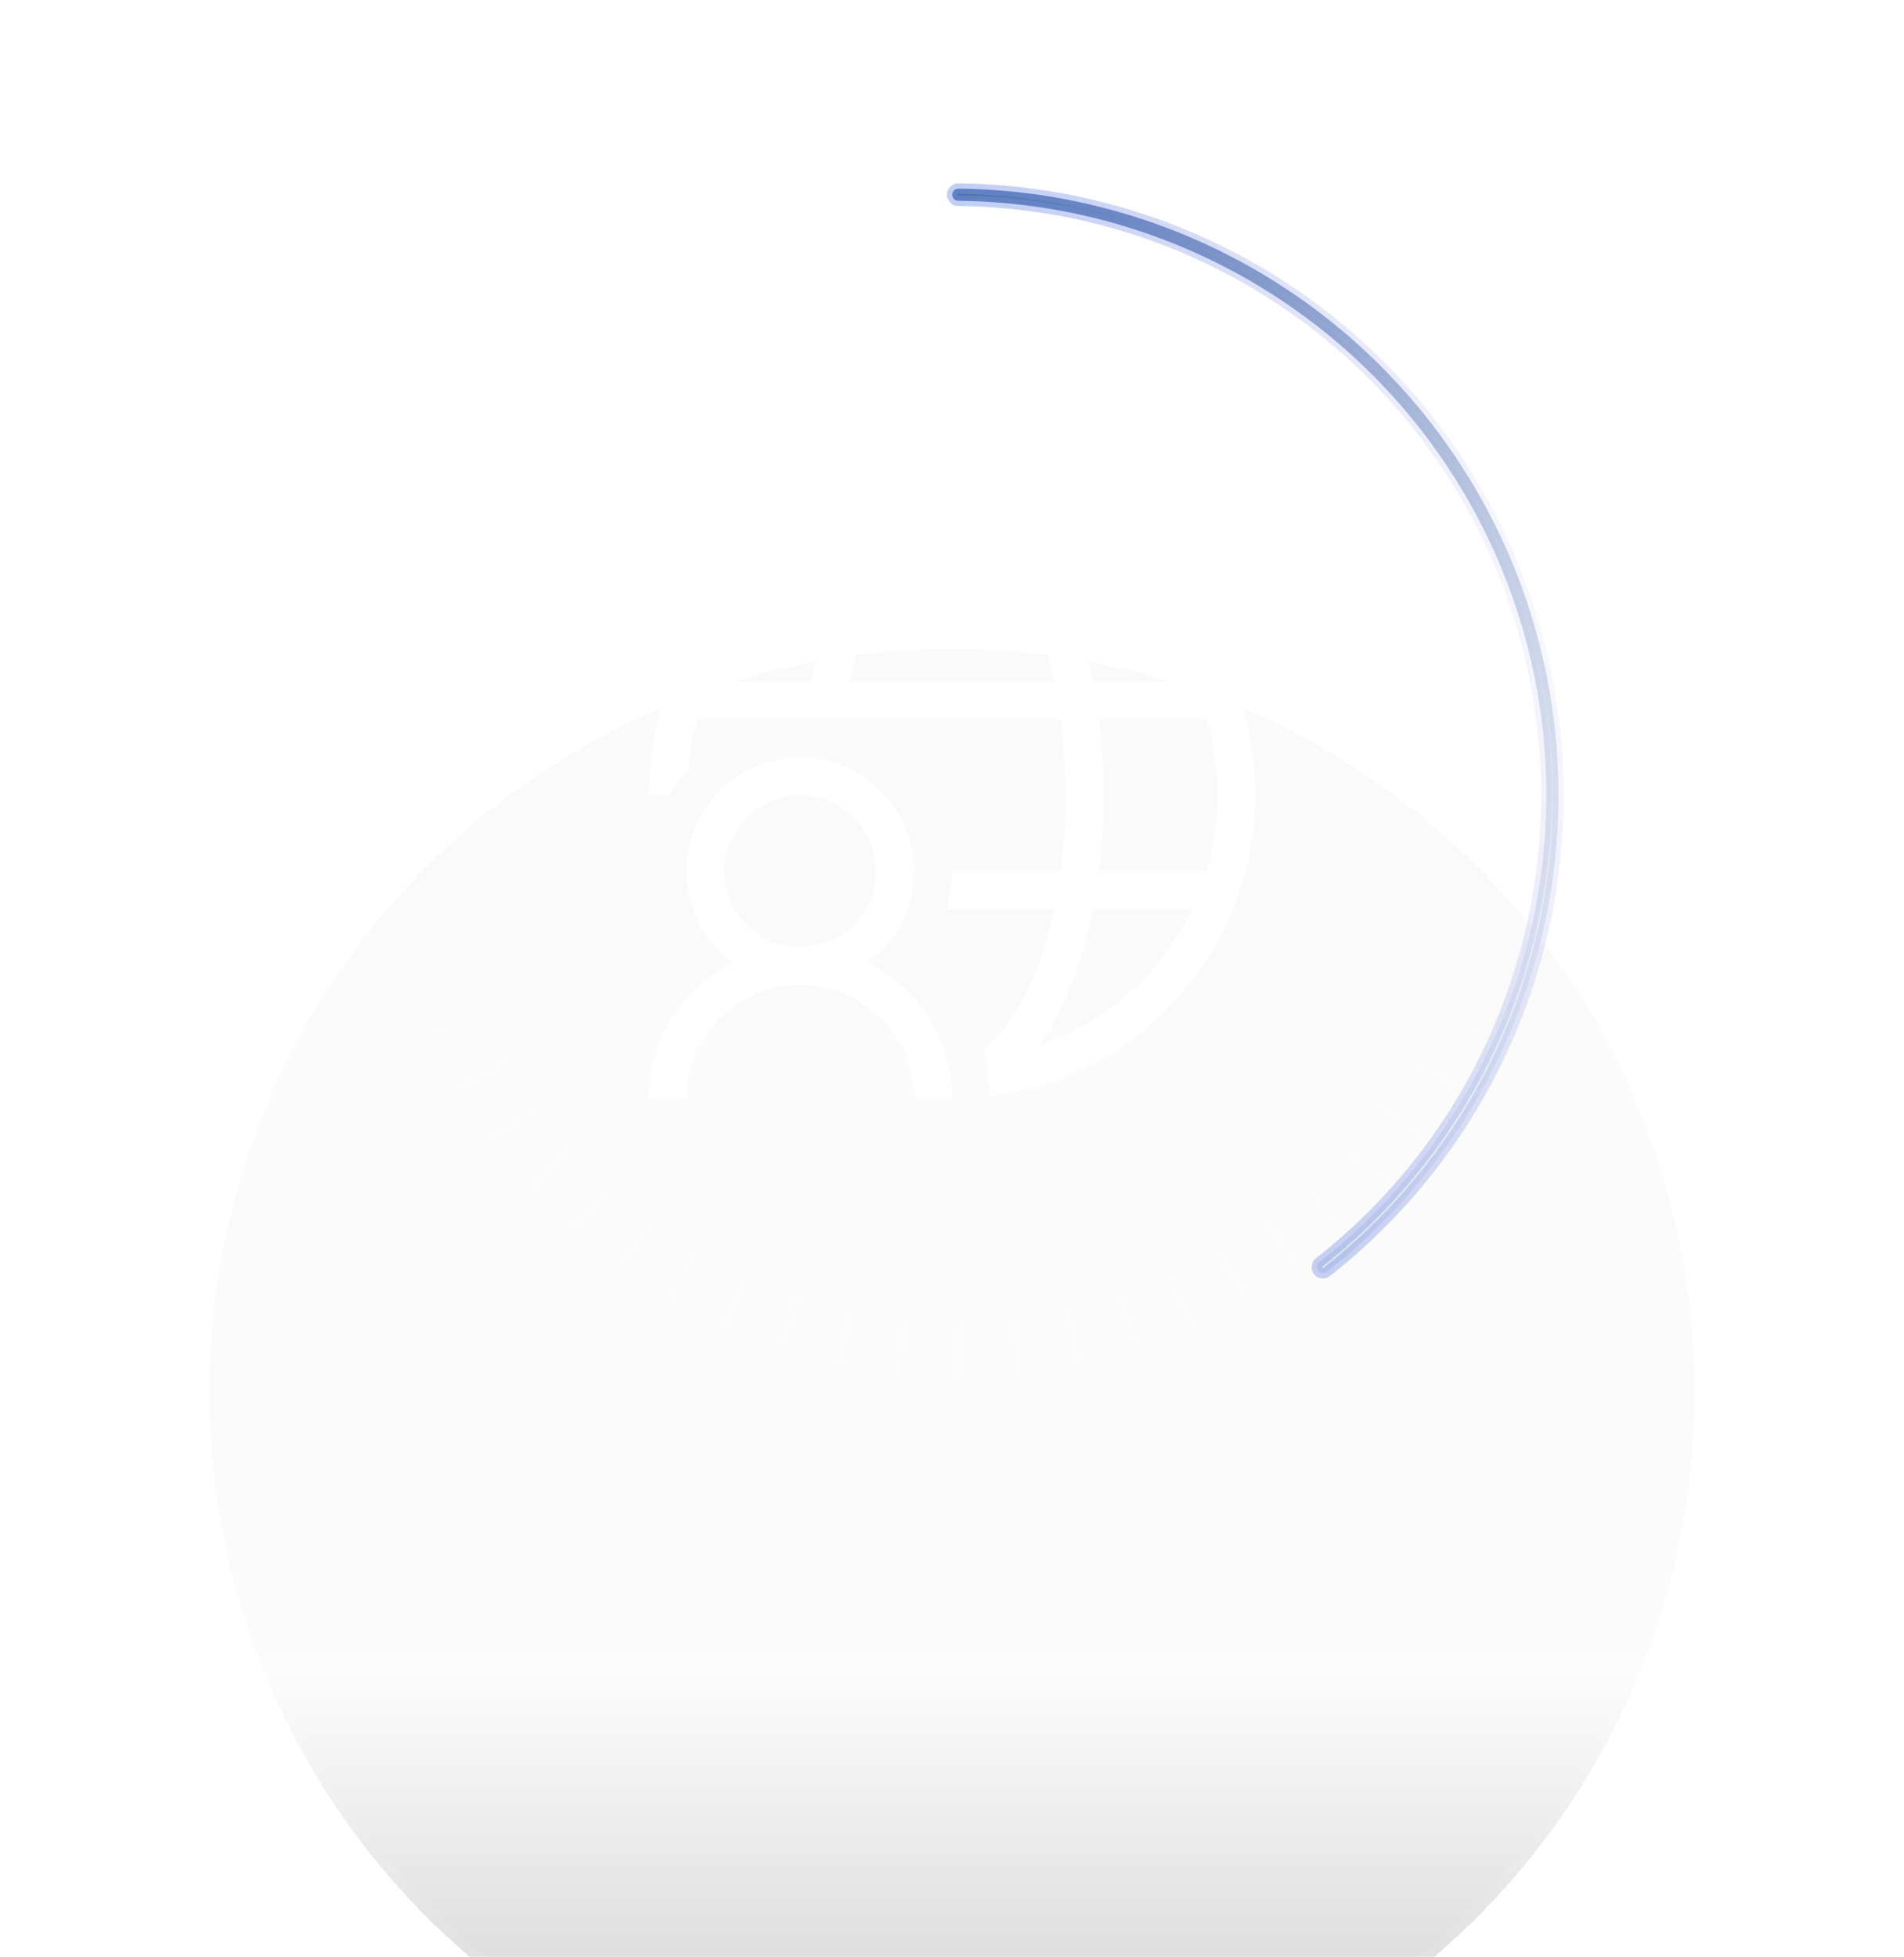 <svg width="182" height="187" viewBox="0 0 182 187" fill="none" xmlns="http://www.w3.org/2000/svg">
<g filter="url(#filter0_bdddi_1_3250)">
<circle cx="91" cy="76" r="71" fill="url(#paint0_linear_1_3250)" fill-opacity="0.2" shape-rendering="crispEdges"/>
<circle cx="91" cy="76" r="70.5" stroke="white" stroke-opacity="0.07" shape-rendering="crispEdges"/>
</g>
<path d="M144 76C144 105.271 120.495 129 91.5 129C62.505 129 39 105.271 39 76C39 46.729 62.505 23 91.5 23C120.495 23 144 46.729 144 76Z" stroke="white" stroke-opacity="0.2" stroke-width="5" stroke-dasharray="0.5 5"/>
<path d="M106.021 131.956C75.106 140.24 43.328 121.893 35.044 90.977C26.76 60.061 45.107 28.283 76.023 19.999C106.939 11.715 138.717 30.062 147 60.978C155.284 91.894 136.937 123.672 106.021 131.956ZM76.773 22.798C47.403 30.668 29.973 60.857 37.843 90.227C45.712 119.597 75.901 137.027 105.272 129.157C134.642 121.287 152.071 91.099 144.202 61.728C136.332 32.358 106.143 14.928 76.773 22.798Z" fill="white" fill-opacity="0.1"/>
<g style="mix-blend-mode:plus-lighter" filter="url(#filter1_f_1_3250)">
<path d="M106.021 131.956C75.106 140.24 43.328 121.893 35.044 90.977C26.76 60.061 45.107 28.283 76.023 19.999C106.939 11.715 138.717 30.062 147 60.978C155.284 91.894 136.937 123.672 106.021 131.956ZM76.773 22.798C47.403 30.668 29.973 60.857 37.843 90.227C45.712 119.597 75.901 137.027 105.272 129.157C134.642 121.287 152.071 91.099 144.202 61.728C136.332 32.358 106.143 14.928 76.773 22.798Z" fill="url(#paint1_angular_1_3250)"/>
</g>
<path d="M91.022 18.604C91.022 18.284 91.282 18.024 91.602 18.027C103.502 18.146 115.083 21.927 124.766 28.862C134.606 35.909 141.993 45.861 145.89 57.32C149.786 68.78 149.997 81.171 146.493 92.757C143.045 104.157 136.169 114.213 126.808 121.562C126.556 121.76 126.192 121.712 125.997 121.458C125.802 121.205 125.85 120.841 126.101 120.643C135.271 113.442 142.005 103.59 145.384 92.421C148.818 81.067 148.611 68.924 144.792 57.694C140.974 46.463 133.735 36.711 124.091 29.804C114.605 23.01 103.26 19.306 91.602 19.187C91.282 19.183 91.022 18.924 91.022 18.604Z" fill="url(#paint2_linear_1_3250)"/>
<path d="M91.022 18.604C91.022 18.284 91.282 18.024 91.602 18.027C103.502 18.146 115.083 21.927 124.766 28.862C134.606 35.909 141.993 45.861 145.89 57.32C149.786 68.78 149.997 81.171 146.493 92.757C143.045 104.157 136.169 114.213 126.808 121.562C126.556 121.76 126.192 121.712 125.997 121.458C125.802 121.205 125.85 120.841 126.101 120.643C135.271 113.442 142.005 103.59 145.384 92.421C148.818 81.067 148.611 68.924 144.792 57.694C140.974 46.463 133.735 36.711 124.091 29.804C114.605 23.01 103.26 19.306 91.602 19.187C91.282 19.183 91.022 18.924 91.022 18.604Z" stroke="white" stroke-opacity="0.1"/>
<path d="M91.022 18.604C91.022 18.284 91.282 18.024 91.602 18.027C103.502 18.146 115.083 21.927 124.766 28.862C134.606 35.909 141.993 45.861 145.89 57.32C149.786 68.78 149.997 81.171 146.493 92.757C143.045 104.157 136.169 114.213 126.808 121.562C126.556 121.76 126.192 121.712 125.997 121.458C125.802 121.205 125.85 120.841 126.101 120.643C135.271 113.442 142.005 103.59 145.384 92.421C148.818 81.067 148.611 68.924 144.792 57.694C140.974 46.463 133.735 36.711 124.091 29.804C114.605 23.01 103.26 19.306 91.602 19.187C91.282 19.183 91.022 18.924 91.022 18.604Z" stroke="url(#paint3_linear_1_3250)"/>
<path d="M94.002 100.271C94.191 100.988 94.332 101.715 94.427 102.451C94.521 103.188 94.587 103.943 94.625 104.717C97.042 104.434 99.345 103.867 101.535 103.018C103.725 102.168 105.755 101.082 107.624 99.761C109.493 98.439 111.192 96.91 112.722 95.173C114.251 93.436 115.554 91.548 116.63 89.509C117.706 87.47 118.537 85.317 119.122 83.052C119.707 80.786 120 78.436 120 76C120 73.338 119.66 70.77 118.98 68.297C118.301 65.824 117.328 63.511 116.063 61.358C114.799 59.206 113.288 57.252 111.532 55.496C109.776 53.74 107.813 52.23 105.642 50.965C103.47 49.7 101.167 48.727 98.731 48.048C96.296 47.368 93.719 47.019 91 47C88.338 47 85.78 47.34 83.325 48.02C80.871 48.699 78.558 49.681 76.387 50.965C74.216 52.249 72.261 53.759 70.524 55.496C68.787 57.233 67.268 59.197 65.965 61.387C64.662 63.577 63.69 65.88 63.048 68.297C62.406 70.713 62.057 73.281 62 76H64.011C64.275 75.566 64.549 75.141 64.832 74.726C65.115 74.31 65.446 73.914 65.823 73.536C65.936 71.894 66.229 70.298 66.701 68.75H101.394C101.545 69.958 101.658 71.157 101.733 72.347C101.809 73.536 101.856 74.754 101.875 76C101.875 77.227 101.837 78.436 101.762 79.625C101.686 80.814 101.563 82.023 101.394 83.25H91C91 83.854 90.953 84.458 90.858 85.062C90.764 85.667 90.641 86.271 90.49 86.875H100.771C100.544 87.951 100.242 89.131 99.864 90.415C99.487 91.699 99.015 92.954 98.448 94.182C97.882 95.409 97.231 96.561 96.494 97.637C95.758 98.713 94.927 99.591 94.002 100.271ZM68.089 65.125C68.825 63.596 69.694 62.161 70.694 60.82C71.695 59.48 72.828 58.253 74.093 57.139C75.358 56.025 76.698 55.033 78.114 54.165C79.53 53.297 81.06 52.589 82.702 52.041C82.022 52.985 81.418 53.986 80.89 55.043C80.361 56.1 79.88 57.186 79.445 58.3C79.011 59.414 78.643 60.547 78.341 61.698C78.039 62.85 77.774 63.992 77.548 65.125H68.089ZM91 50.625C91.944 50.625 92.812 50.88 93.606 51.39C94.398 51.899 95.135 52.57 95.814 53.4C96.494 54.231 97.098 55.166 97.627 56.204C98.156 57.242 98.637 58.309 99.071 59.404C99.505 60.499 99.855 61.538 100.119 62.52C100.383 63.501 100.601 64.37 100.771 65.125H81.23C81.38 64.389 81.598 63.52 81.881 62.52C82.164 61.519 82.513 60.48 82.929 59.404C83.344 58.328 83.816 57.271 84.345 56.232C84.873 55.194 85.478 54.25 86.157 53.4C86.837 52.551 87.583 51.88 88.394 51.39C89.206 50.899 90.075 50.644 91 50.625ZM99.269 52.013C100.874 52.56 102.404 53.259 103.857 54.108C105.311 54.958 106.661 55.949 107.907 57.082C109.153 58.215 110.286 59.452 111.306 60.792C112.325 62.133 113.194 63.577 113.911 65.125H104.452C104.244 64.087 103.99 62.982 103.688 61.812C103.385 60.641 103.008 59.47 102.555 58.3C102.102 57.129 101.611 56.006 101.082 54.93C100.553 53.853 99.949 52.881 99.269 52.013ZM116.375 76C116.375 78.511 116.026 80.928 115.327 83.25H105.047C105.198 82.042 105.311 80.843 105.387 79.653C105.462 78.464 105.5 77.246 105.5 76C105.5 74.773 105.462 73.564 105.387 72.375C105.311 71.186 105.198 69.977 105.047 68.75H115.327C116.026 71.072 116.375 73.489 116.375 76ZM113.968 86.875C113.231 88.404 112.363 89.839 111.362 91.18C110.362 92.52 109.229 93.757 107.964 94.89C106.699 96.022 105.34 97.004 103.886 97.835C102.432 98.666 100.903 99.374 99.298 99.959C99.978 99.015 100.582 98.014 101.11 96.957C101.639 95.9 102.12 94.814 102.555 93.7C102.989 92.586 103.357 91.453 103.659 90.302C103.961 89.15 104.235 88.008 104.48 86.875H113.968ZM70.1 92.001C68.872 92.624 67.758 93.389 66.758 94.295C65.757 95.201 64.908 96.221 64.209 97.353C63.51 98.486 62.963 99.695 62.566 100.979C62.17 102.262 61.981 103.603 62 105H65.625C65.625 103.508 65.908 102.102 66.475 100.78C67.041 99.459 67.815 98.307 68.797 97.325C69.779 96.343 70.94 95.56 72.28 94.975C73.621 94.389 75.027 94.106 76.5 94.125C78.01 94.125 79.417 94.408 80.72 94.975C82.022 95.541 83.174 96.315 84.175 97.297C85.175 98.279 85.959 99.44 86.525 100.78C87.092 102.121 87.375 103.527 87.375 105H91C91 103.622 90.811 102.291 90.434 101.007C90.056 99.723 89.518 98.505 88.819 97.353C88.121 96.202 87.271 95.182 86.27 94.295C85.27 93.408 84.156 92.643 82.929 92.001C84.345 90.981 85.44 89.707 86.214 88.178C86.988 86.648 87.375 85.006 87.375 83.25C87.375 81.758 87.092 80.352 86.525 79.03C85.959 77.709 85.185 76.557 84.203 75.575C83.221 74.593 82.07 73.81 80.748 73.225C79.426 72.639 78.01 72.356 76.5 72.375C75.008 72.375 73.602 72.658 72.28 73.225C70.959 73.791 69.807 74.565 68.825 75.547C67.843 76.529 67.06 77.69 66.475 79.03C65.889 80.371 65.606 81.777 65.625 83.25C65.625 84.987 66.012 86.62 66.786 88.149C67.56 89.679 68.665 90.963 70.1 92.001ZM76.5 90.5C75.499 90.5 74.565 90.311 73.696 89.934C72.828 89.556 72.054 89.037 71.374 88.376C70.694 87.715 70.175 86.951 69.816 86.082C69.458 85.213 69.269 84.269 69.25 83.25C69.25 82.249 69.439 81.315 69.816 80.446C70.194 79.578 70.713 78.804 71.374 78.124C72.035 77.444 72.799 76.925 73.668 76.566C74.537 76.208 75.481 76.019 76.5 76C77.501 76 78.435 76.189 79.304 76.566C80.172 76.944 80.946 77.463 81.626 78.124C82.306 78.785 82.825 79.549 83.184 80.418C83.542 81.287 83.731 82.231 83.75 83.25C83.75 84.251 83.561 85.185 83.184 86.054C82.806 86.922 82.287 87.696 81.626 88.376C80.965 89.056 80.201 89.575 79.332 89.934C78.463 90.292 77.519 90.481 76.5 90.5Z" fill="white"/>
<defs>
<filter id="filter0_bdddi_1_3250" x="0" y="-5" width="182" height="192" filterUnits="userSpaceOnUse" color-interpolation-filters="sRGB">
<feFlood flood-opacity="0" result="BackgroundImageFix"/>
<feGaussianBlur in="BackgroundImageFix" stdDeviation="5"/>
<feComposite in2="SourceAlpha" operator="in" result="effect1_backgroundBlur_1_3250"/>
<feColorMatrix in="SourceAlpha" type="matrix" values="0 0 0 0 0 0 0 0 0 0 0 0 0 0 0 0 0 0 127 0" result="hardAlpha"/>
<feOffset dy="20"/>
<feGaussianBlur stdDeviation="10"/>
<feComposite in2="hardAlpha" operator="out"/>
<feColorMatrix type="matrix" values="0 0 0 0 0 0 0 0 0 0 0 0 0 0 0 0 0 0 0.1 0"/>
<feBlend mode="normal" in2="effect1_backgroundBlur_1_3250" result="effect2_dropShadow_1_3250"/>
<feColorMatrix in="SourceAlpha" type="matrix" values="0 0 0 0 0 0 0 0 0 0 0 0 0 0 0 0 0 0 127 0" result="hardAlpha"/>
<feOffset dy="5"/>
<feGaussianBlur stdDeviation="5"/>
<feComposite in2="hardAlpha" operator="out"/>
<feColorMatrix type="matrix" values="0 0 0 0 0 0 0 0 0 0 0 0 0 0 0 0 0 0 0.05 0"/>
<feBlend mode="normal" in2="effect2_dropShadow_1_3250" result="effect3_dropShadow_1_3250"/>
<feColorMatrix in="SourceAlpha" type="matrix" values="0 0 0 0 0 0 0 0 0 0 0 0 0 0 0 0 0 0 127 0" result="hardAlpha"/>
<feOffset dy="2"/>
<feGaussianBlur stdDeviation="2"/>
<feComposite in2="hardAlpha" operator="out"/>
<feColorMatrix type="matrix" values="0 0 0 0 0 0 0 0 0 0 0 0 0 0 0 0 0 0 0.05 0"/>
<feBlend mode="normal" in2="effect3_dropShadow_1_3250" result="effect4_dropShadow_1_3250"/>
<feBlend mode="normal" in="SourceGraphic" in2="effect4_dropShadow_1_3250" result="shape"/>
<feColorMatrix in="SourceAlpha" type="matrix" values="0 0 0 0 0 0 0 0 0 0 0 0 0 0 0 0 0 0 127 0" result="hardAlpha"/>
<feOffset dy="30"/>
<feGaussianBlur stdDeviation="30"/>
<feComposite in2="hardAlpha" operator="arithmetic" k2="-1" k3="1"/>
<feColorMatrix type="matrix" values="0 0 0 0 1 0 0 0 0 1 0 0 0 0 1 0 0 0 0.15 0"/>
<feBlend mode="normal" in2="shape" result="effect5_innerShadow_1_3250"/>
</filter>
<filter id="filter1_f_1_3250" x="23.055" y="8.01" width="135.935" height="135.935" filterUnits="userSpaceOnUse" color-interpolation-filters="sRGB">
<feFlood flood-opacity="0" result="BackgroundImageFix"/>
<feBlend mode="normal" in="SourceGraphic" in2="BackgroundImageFix" result="shape"/>
<feGaussianBlur stdDeviation="5" result="effect1_foregroundBlur_1_3250"/>
</filter>
<linearGradient id="paint0_linear_1_3250" x1="91" y1="5" x2="91" y2="147" gradientUnits="userSpaceOnUse">
<stop stop-opacity="0.1"/>
<stop offset="0.693" stop-opacity="0.068"/>
<stop offset="1"/>
</linearGradient>
<radialGradient id="paint1_angular_1_3250" cx="0" cy="0" r="1" gradientUnits="userSpaceOnUse" gradientTransform="translate(91.022 75.978) rotate(135) scale(56.709)">
<stop offset="0.392" stop-color="white" stop-opacity="0"/>
<stop offset="0.772" stop-color="white"/>
<stop offset="0.808" stop-color="white" stop-opacity="0"/>
</radialGradient>
<linearGradient id="paint2_linear_1_3250" x1="157.227" y1="99.145" x2="20.044" y2="34.999" gradientUnits="userSpaceOnUse">
<stop stop-color="white"/>
<stop offset="0.75" stop-color="#285299"/>
</linearGradient>
<linearGradient id="paint3_linear_1_3250" x1="152.248" y1="59.572" x2="35.044" y2="90.977" gradientUnits="userSpaceOnUse">
<stop stop-color="#2737CF" stop-opacity="0"/>
<stop offset="1" stop-color="#BDFCFE"/>
</linearGradient>
</defs>
</svg>
